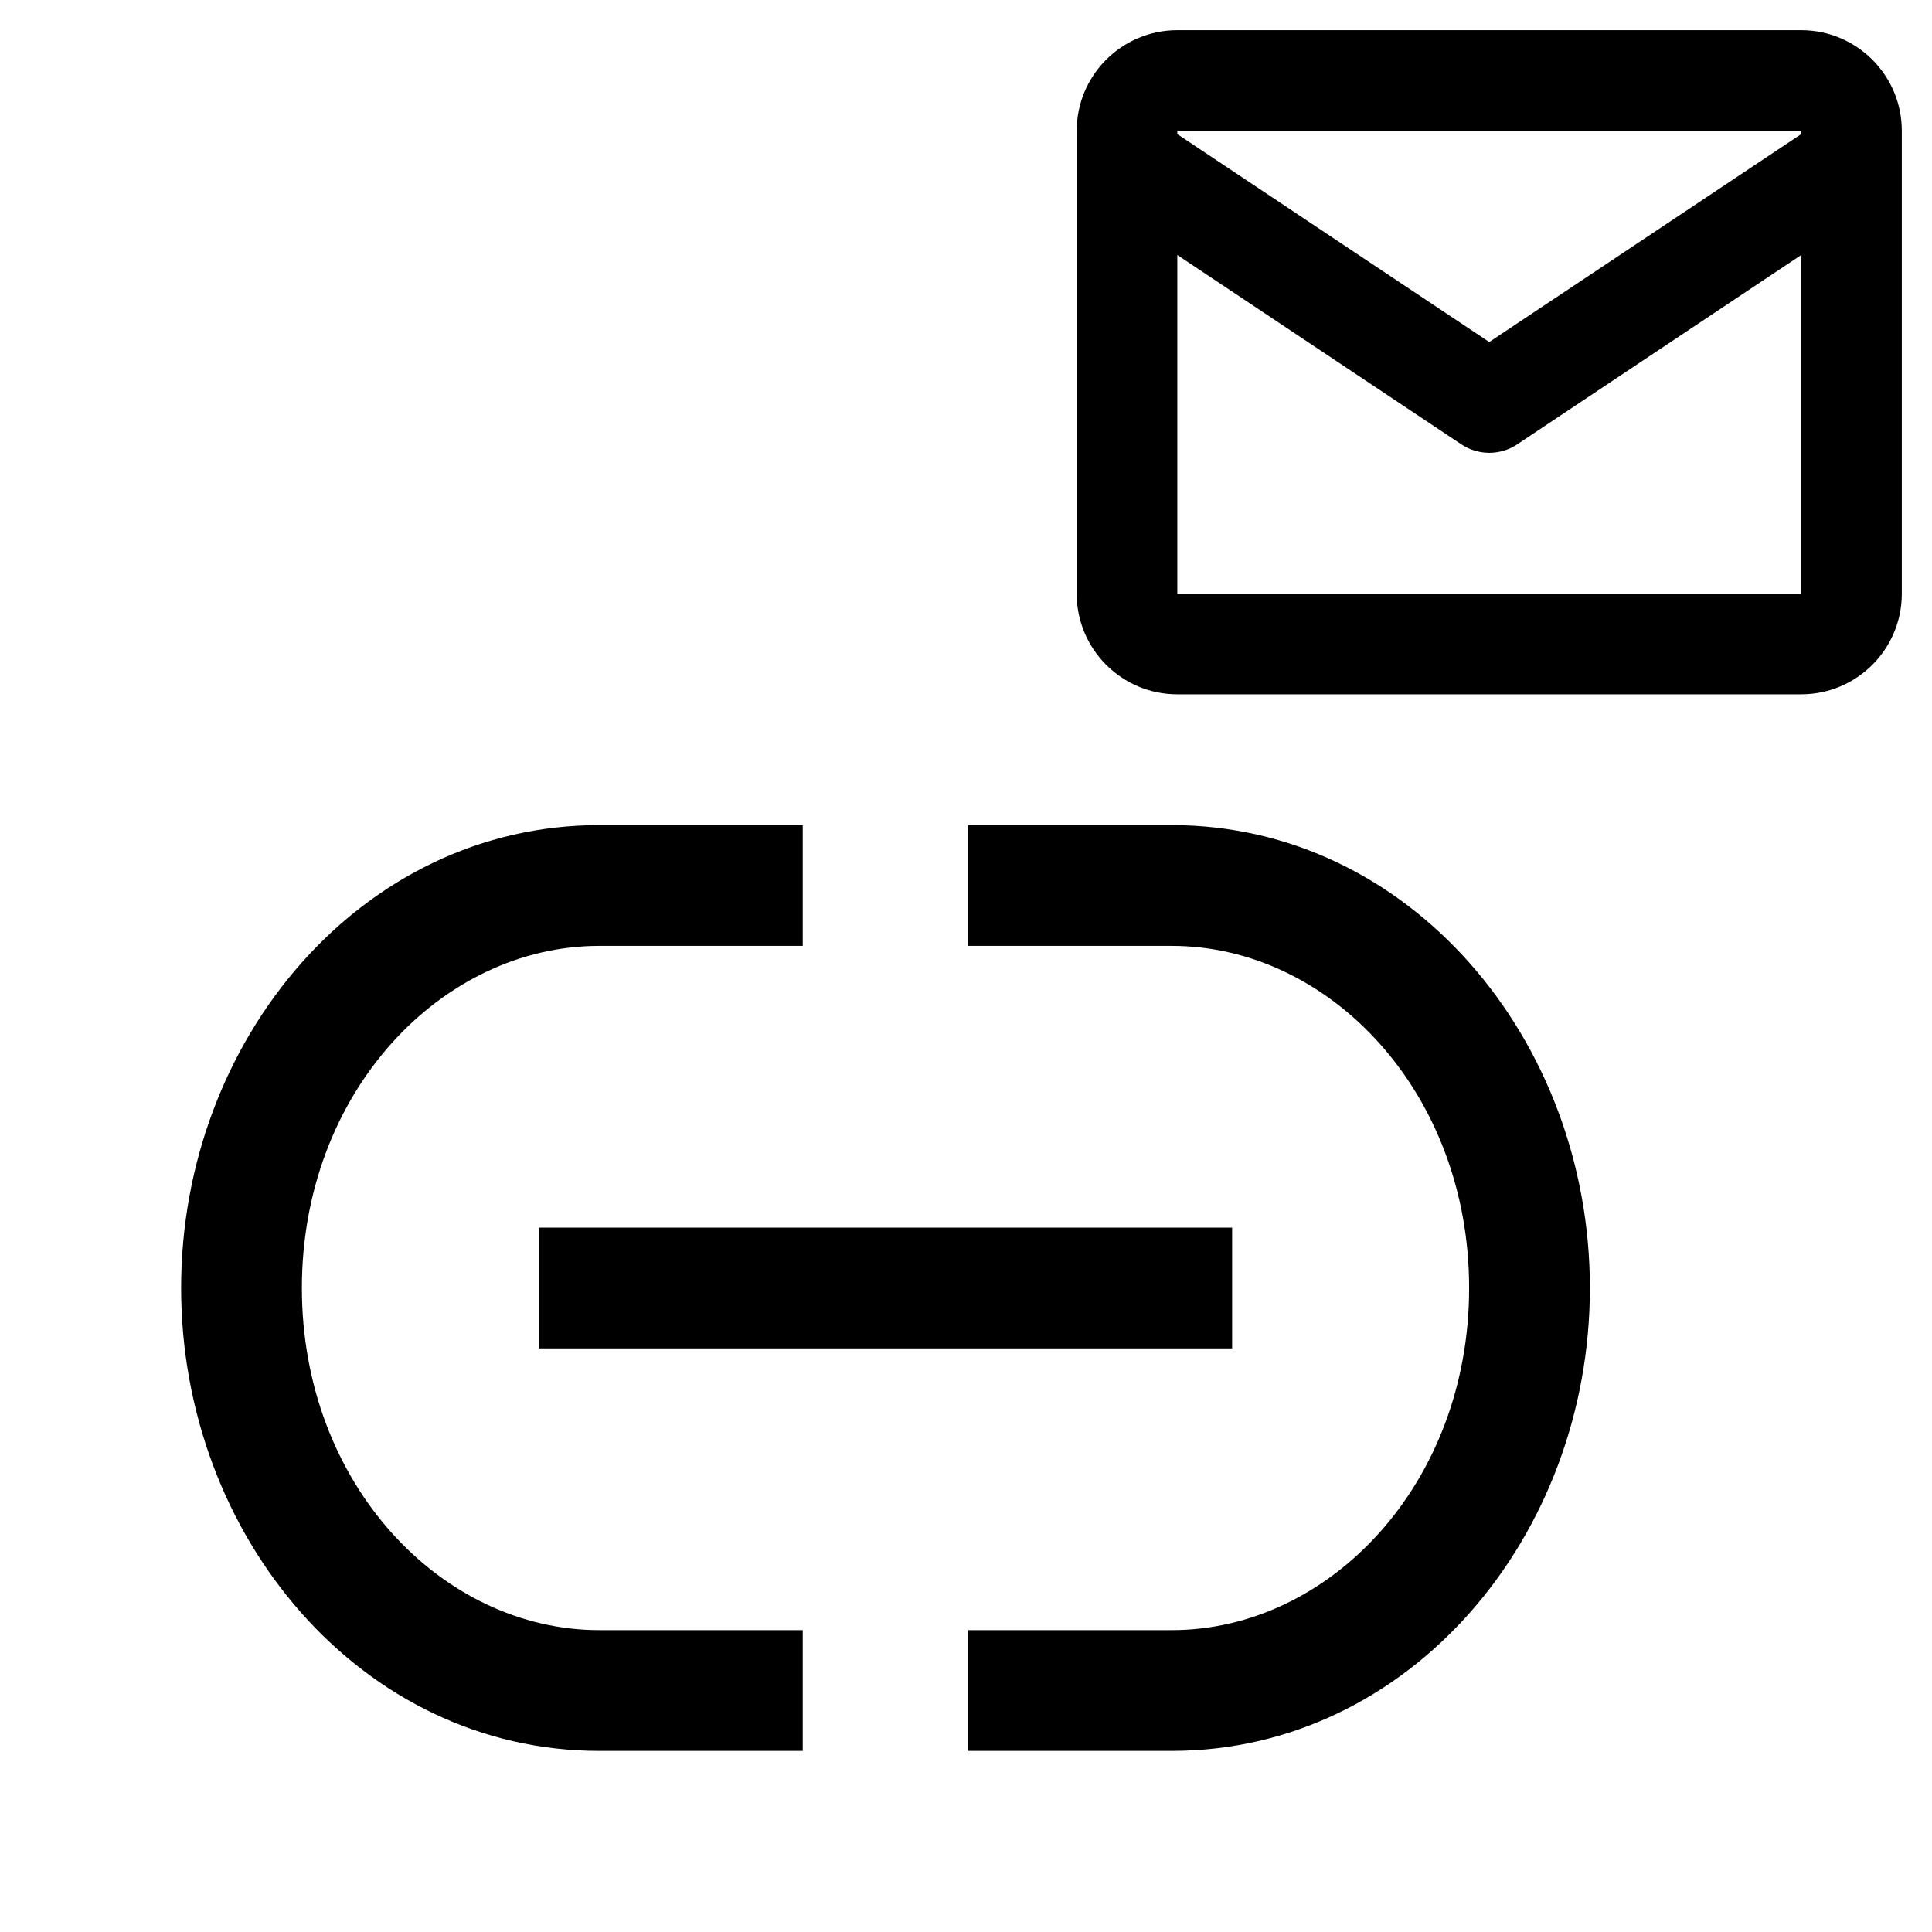 <svg width="24" height="24" viewBox="0 0 24 24" fill="none" xmlns="http://www.w3.org/2000/svg">
  <path fill-rule="evenodd" clip-rule="evenodd" d="M13.375 1.625C13.375 0.935 13.935 0.375 14.625 0.375H22.375C23.065 0.375 23.625 0.935 23.625 1.625V1.99C23.625 1.996 23.625 2.002 23.625 2.009V7.375C23.625 8.065 23.065 8.625 22.375 8.625H14.625C13.935 8.625 13.375 8.065 13.375 7.375V2.009C13.375 2.002 13.375 1.996 13.375 1.99V1.625ZM14.625 3.168V7.375H22.375V3.168L18.847 5.52C18.637 5.66 18.363 5.66 18.153 5.52L14.625 3.168ZM22.375 1.666V1.625L14.625 1.625V1.666L18.5 4.249L22.375 1.666Z" fill="currentColor"/>
  <path fill-rule="evenodd" clip-rule="evenodd" d="M7.444 11.75C5.485 11.75 3.75 13.567 3.75 16C3.75 18.433 5.485 20.25 7.444 20.25H9.972V21.75H7.444C4.495 21.75 2.25 19.09 2.25 16C2.25 12.91 4.495 10.25 7.444 10.25H9.972V11.75H7.444ZM12.028 10.25H14.556C17.505 10.25 19.75 12.91 19.75 16C19.75 19.09 17.505 21.75 14.556 21.75H12.028V20.25H14.556C16.515 20.25 18.25 18.433 18.25 16C18.25 13.567 16.515 11.75 14.556 11.75H12.028V10.25ZM6.694 15.25H15.306V16.75H6.694V15.25Z" fill="currentColor"/>
</svg>
